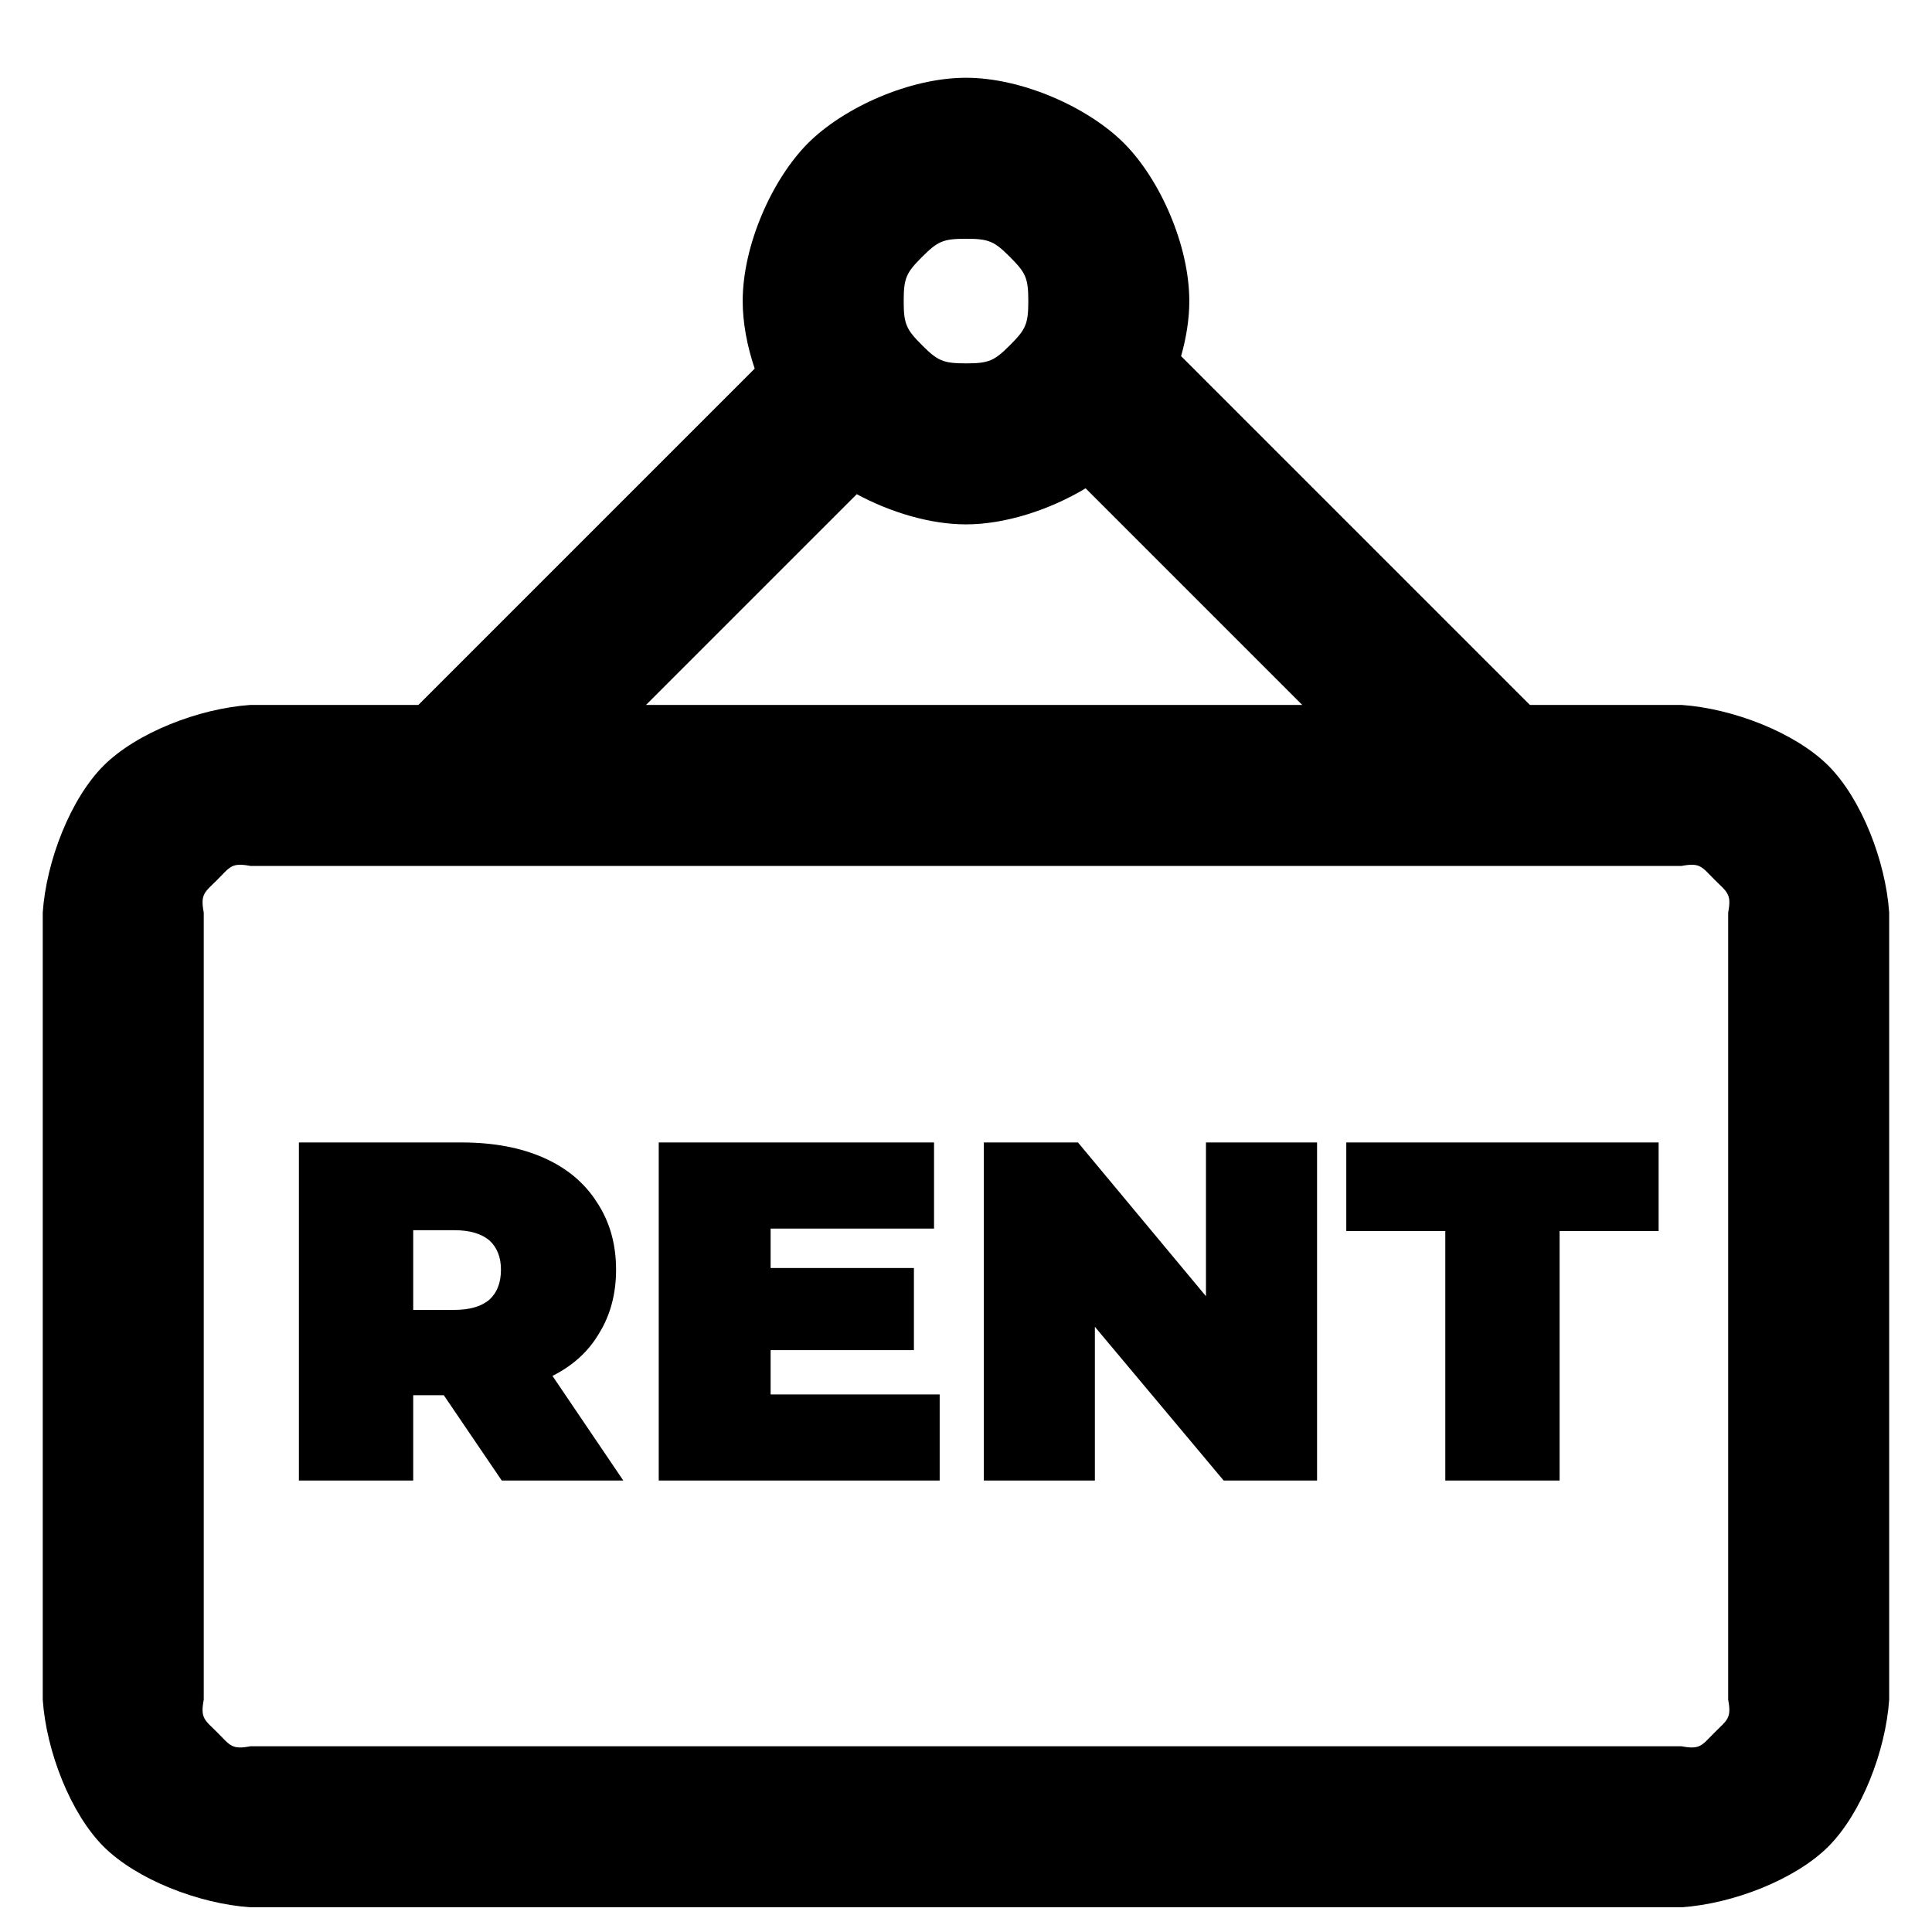 <svg id="rent" viewBox="0 0 24 24" xmlns="http://www.w3.org/2000/svg">
  <path d="M 13.486 6.066 C 13.045 6.331 12.491 6.514 12 6.514 C 11.556 6.514 11.06 6.364 10.643 6.139 L 8.025 8.757 L 16.177 8.757 Z M 9.375 4.579 C 9.281 4.3 9.226 4.01 9.226 3.74 C 9.226 3.046 9.591 2.226 10.038 1.778 C 10.486 1.331 11.306 0.966 12 0.966 C 12.694 0.966 13.514 1.331 13.962 1.778 C 14.409 2.226 14.774 3.046 14.774 3.74 C 14.774 3.961 14.737 4.194 14.672 4.424 L 19.005 8.757 L 20.889 8.757 C 21.529 8.801 22.301 9.101 22.713 9.512 C 23.124 9.924 23.424 10.696 23.468 11.336 L 23.468 21.114 C 23.424 21.754 23.124 22.526 22.713 22.938 C 22.301 23.349 21.529 23.649 20.889 23.693 L 3.11 23.693 C 2.47 23.649 1.698 23.349 1.286 22.938 C 0.875 22.526 0.575 21.754 0.531 21.114 L 0.531 11.336 C 0.575 10.696 0.875 9.924 1.286 9.512 C 1.698 9.101 2.47 8.801 3.11 8.757 L 5.197 8.757 Z M 12.547 3.193 C 12.352 2.998 12.286 2.966 12 2.966 C 11.714 2.966 11.648 2.998 11.453 3.193 C 11.258 3.388 11.226 3.454 11.226 3.74 C 11.226 4.026 11.258 4.092 11.453 4.287 C 11.648 4.482 11.714 4.514 12 4.514 C 12.286 4.514 12.352 4.482 12.547 4.287 C 12.742 4.092 12.774 4.026 12.774 3.74 C 12.774 3.454 12.742 3.388 12.547 3.193 Z M 2.701 10.927 C 2.541 11.086 2.487 11.104 2.531 11.336 L 2.531 21.114 C 2.487 21.346 2.541 21.364 2.701 21.523 C 2.86 21.683 2.878 21.737 3.11 21.693 L 20.889 21.693 C 21.121 21.737 21.139 21.683 21.298 21.523 C 21.458 21.364 21.512 21.346 21.468 21.114 L 21.468 11.336 C 21.512 11.104 21.458 11.086 21.298 10.927 C 21.139 10.767 21.121 10.713 20.889 10.757 L 3.11 10.757 C 2.878 10.713 2.86 10.767 2.701 10.927 Z M 6.233 18.392 L 5.513 17.332 L 5.133 17.332 L 5.133 18.392 L 3.713 18.392 L 3.713 14.192 L 5.733 14.192 C 6.126 14.192 6.466 14.255 6.753 14.382 C 7.04 14.509 7.26 14.692 7.413 14.932 C 7.573 15.172 7.653 15.452 7.653 15.772 C 7.653 16.072 7.583 16.335 7.443 16.562 C 7.31 16.789 7.116 16.965 6.863 17.092 L 7.743 18.392 Z M 6.223 15.772 C 6.223 15.619 6.176 15.499 6.083 15.412 C 5.983 15.325 5.836 15.282 5.643 15.282 L 5.133 15.282 L 5.133 16.272 L 5.643 16.272 C 5.836 16.272 5.983 16.229 6.083 16.142 C 6.176 16.055 6.223 15.932 6.223 15.772 Z M 9.573 17.322 L 11.673 17.322 L 11.673 18.392 L 8.183 18.392 L 8.183 14.192 L 11.603 14.192 L 11.603 15.262 L 9.573 15.262 L 9.573 15.752 L 11.353 15.752 L 11.353 16.772 L 9.573 16.772 Z M 14.981 14.192 L 16.361 14.192 L 16.361 18.392 L 15.201 18.392 L 13.601 16.482 L 13.601 18.392 L 12.221 18.392 L 12.221 14.192 L 13.391 14.192 L 14.981 16.102 Z M 17.954 18.392 L 17.954 15.292 L 16.724 15.292 L 16.724 14.192 L 20.604 14.192 L 20.604 15.292 L 19.374 15.292 L 19.374 18.392 Z"/>
</svg>
